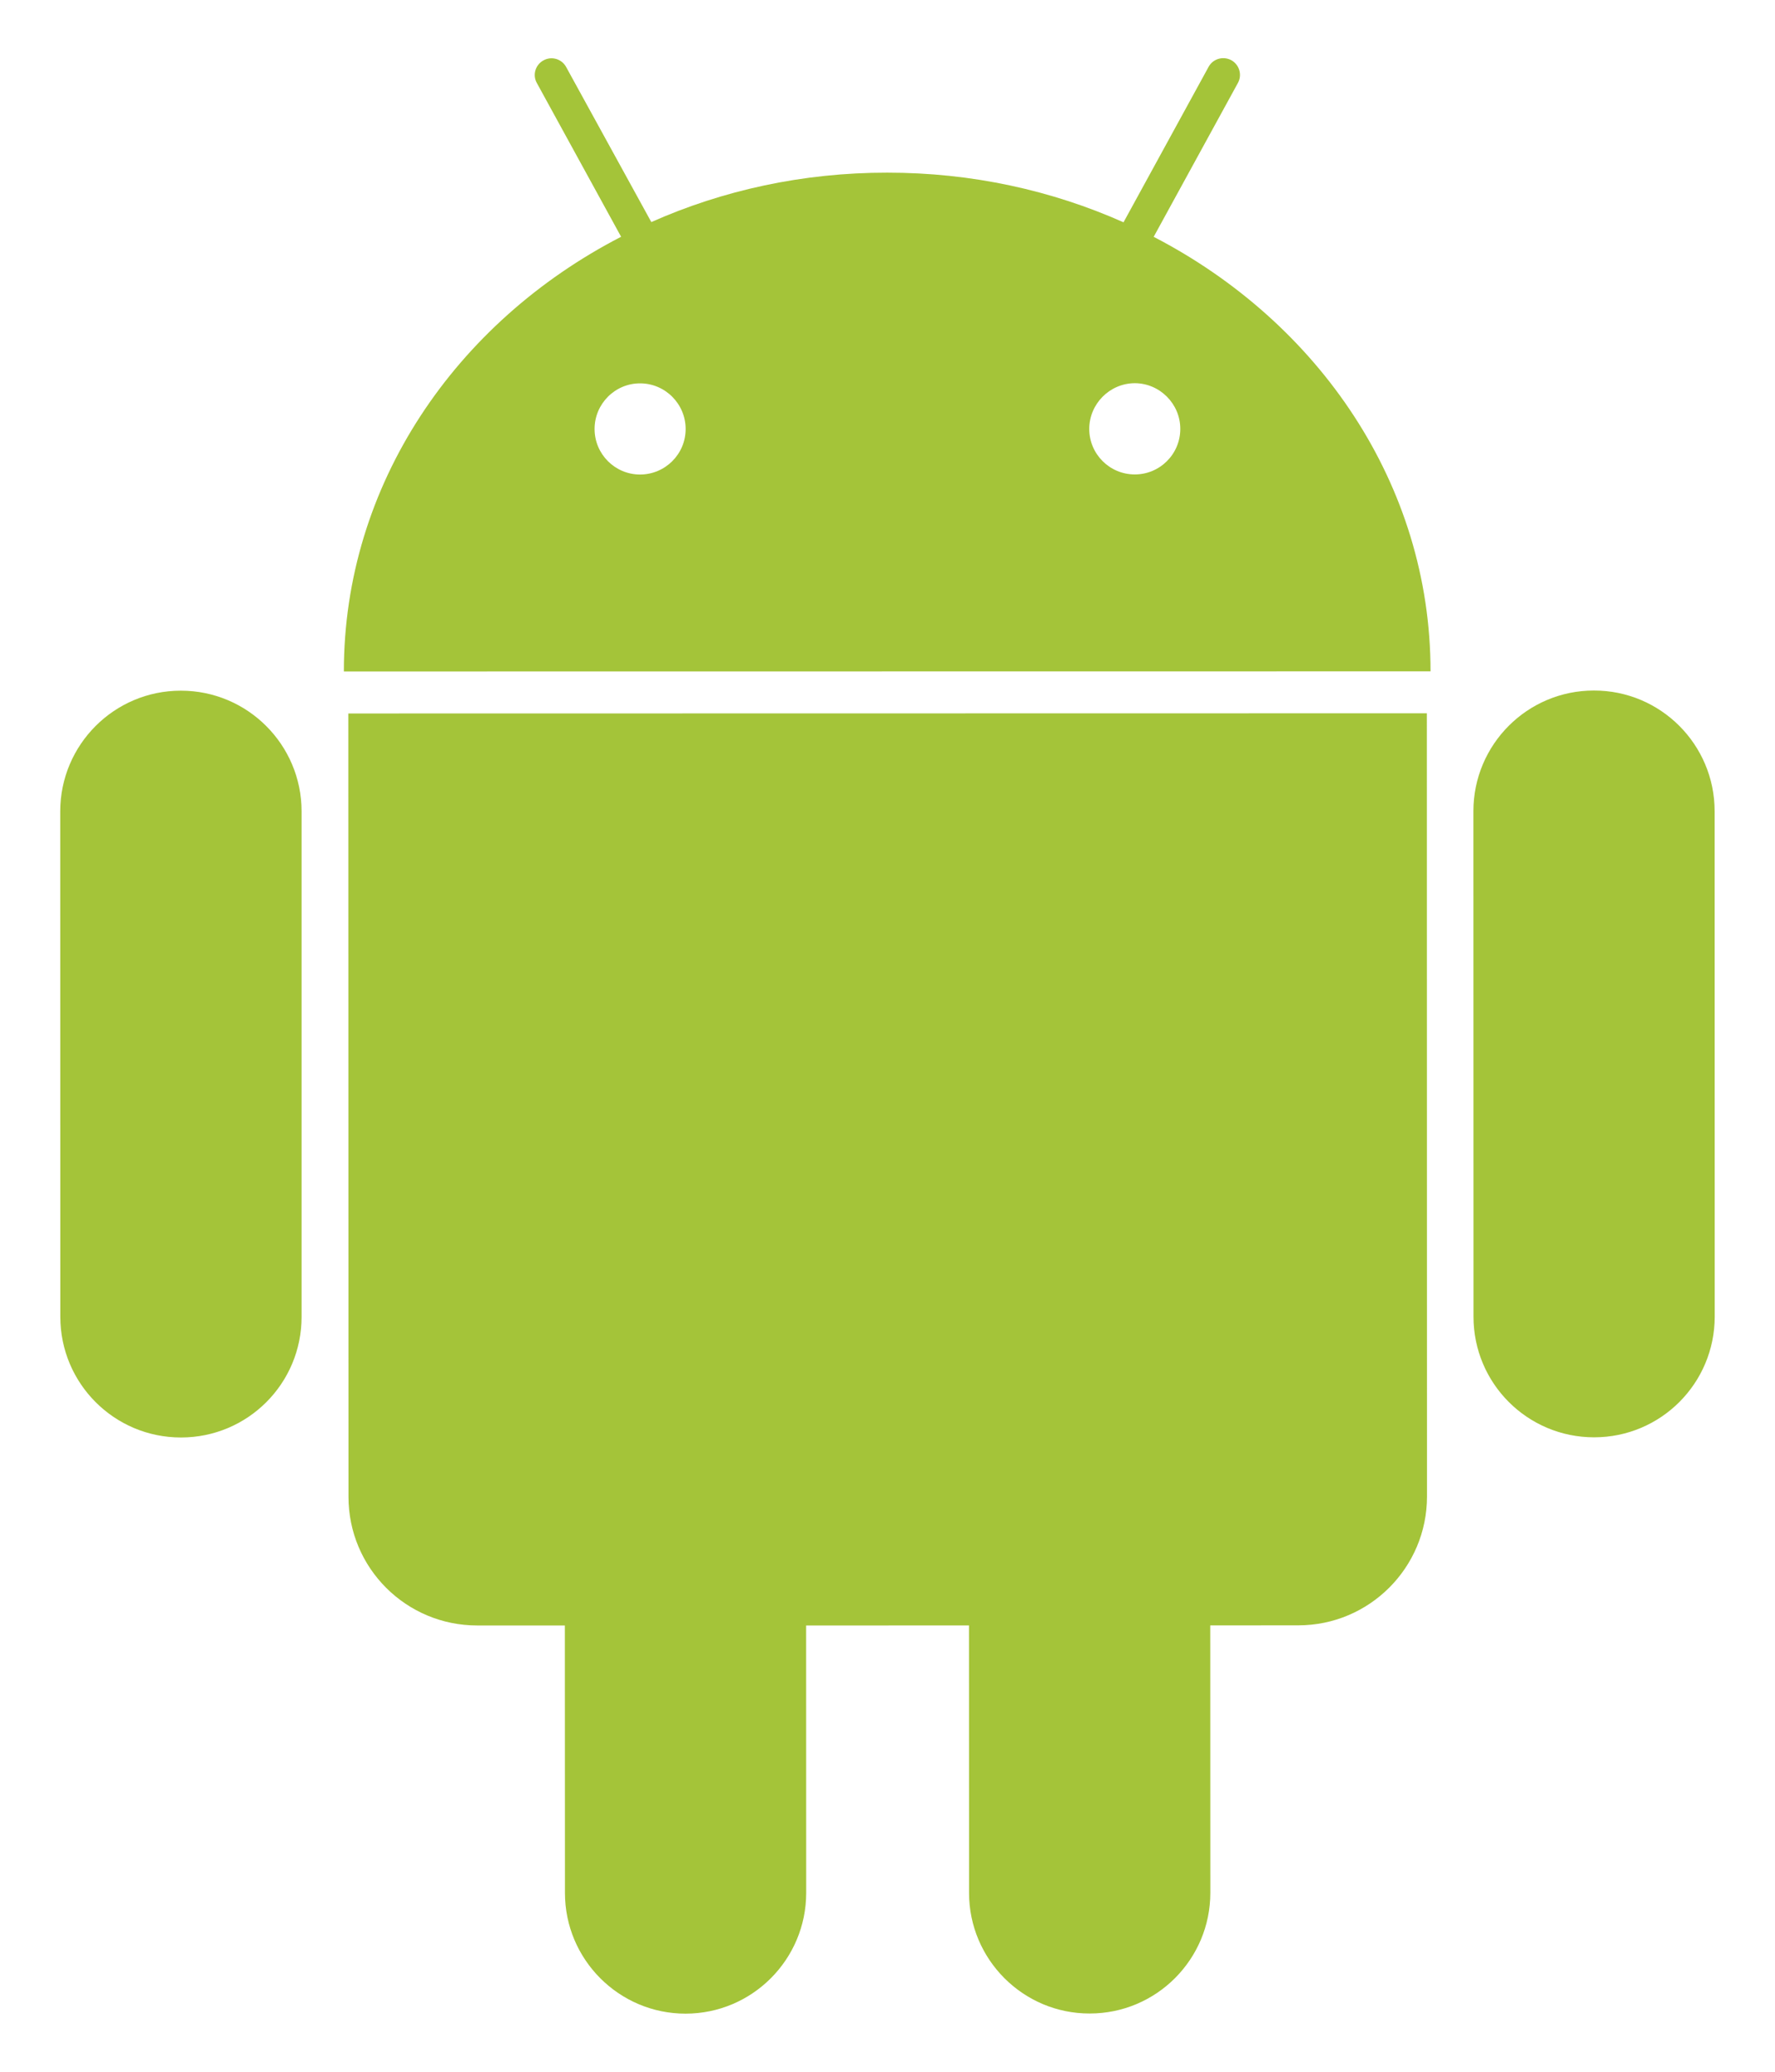 <?xml version="1.0" encoding="UTF-8"?>
<svg width="108px" height="126px" viewBox="0 0 108 126" version="1.1" xmlns="http://www.w3.org/2000/svg" xmlns:xlink="http://www.w3.org/1999/xlink">
    <!-- Generator: Sketch 52.2 (67145) - http://www.bohemiancoding.com/sketch -->
    <title>Artboard</title>
    <desc>Created with Sketch.</desc>
    <g id="Artboard" stroke="none" stroke-width="1" fill="none" fill-rule="evenodd">
        <path d="M11.012,90.125 C5.474,90.128 0.974,85.622 0.973,80.085 L0.971,49.346 C0.969,43.814 5.468,39.309 10.999,39.308 C13.688,39.306 16.206,40.349 18.104,42.245 C20.002,44.141 21.046,46.663 21.048,49.344 L21.045,80.084 C21.052,82.763 20.011,85.283 18.114,87.178 C16.222,89.078 13.697,90.124 11.012,90.125 M11.004,42.005 C6.951,42.003 3.666,45.296 3.665,49.346 L3.67,80.082 C3.671,84.146 6.962,87.426 11.011,87.43 C15.068,87.425 18.354,84.145 18.35,80.083 L18.35,49.342 C18.348,45.293 15.059,42.003 11.004,42.005" id="Shape" fill-rule="nonzero"></path>
        <path d="M89.742,43.527 L87.044,43.526 L20.925,43.535 L18.226,43.536 L18.224,40.837 C18.218,29.757 24.254,19.452 34.141,13.364 L30.297,6.347 C29.827,5.525 29.709,4.484 29.983,3.532 C30.261,2.58 30.918,1.761 31.797,1.293 C32.306,1.005 32.928,0.845 33.556,0.846 C34.918,0.846 36.165,1.585 36.823,2.779 L40.846,10.108 C45.009,8.581 49.404,7.802 53.945,7.803 C58.551,7.801 62.968,8.58 67.149,10.114 L71.166,2.773 C71.813,1.582 73.069,0.84 74.429,0.841 C75.041,0.84 75.652,0.989 76.19,1.279 C77.093,1.774 77.723,2.565 78,3.524 C78.276,4.477 78.165,5.483 77.682,6.356 L73.84,13.369 C83.711,19.47 89.74,29.767 89.739,40.828 L89.742,43.527 Z M70.196,14.403 L75.319,5.048 C75.592,4.559 75.414,3.933 74.92,3.662 C74.419,3.391 73.801,3.576 73.536,4.067 L68.36,13.517 C64.006,11.583 59.131,10.496 53.978,10.501 C48.836,10.496 43.97,11.579 39.629,13.506 L34.448,4.077 C34.181,3.58 33.557,3.398 33.069,3.672 C32.572,3.938 32.389,4.563 32.666,5.051 L37.791,14.399 C27.721,19.593 20.917,29.483 20.923,40.838 L87.041,40.83 C87.044,29.479 80.252,19.609 70.196,14.403 Z M38.94,28.86 C37.419,28.857 36.177,27.619 36.177,26.089 C36.177,24.566 37.417,23.315 38.943,23.315 C40.476,23.314 41.716,24.566 41.718,26.089 C41.719,27.617 40.476,28.859 38.94,28.86 Z M69.047,28.854 C67.519,28.856 66.272,27.619 66.275,26.083 C66.275,24.562 67.517,23.311 69.048,23.305 C70.569,23.31 71.816,24.563 71.815,26.084 C71.815,27.615 70.574,28.855 69.047,28.854 Z M41.711,125.159 C36.178,125.158 31.675,120.658 31.674,115.121 L31.672,101.554 L29.034,101.557 C26.217,101.558 23.573,100.463 21.586,98.475 C19.596,96.489 18.499,93.842 18.503,91.023 L18.493,43.396 L18.493,40.695 L21.192,40.695 L86.815,40.685 L89.515,40.683 L89.515,43.382 L89.522,91.015 C89.523,96.824 84.797,101.551 78.99,101.55 L76.336,101.552 L76.339,115.114 C76.339,120.648 71.837,125.153 66.306,125.153 C63.625,125.159 61.109,124.117 59.208,122.216 C57.307,120.32 56.26,117.8 56.261,115.12 L56.261,101.552 L51.75,101.552 L51.75,115.117 C51.748,120.652 47.247,125.16 41.711,125.159 Z" id="Shape" fill-rule="nonzero"></path>
        <path d="M21.205,91.022 C21.201,95.359 24.702,98.86 29.036,98.859 L34.369,98.859 L34.375,115.123 C34.374,119.173 37.664,122.464 41.71,122.465 C45.766,122.465 49.052,119.17 49.048,115.117 L49.049,98.858 L58.958,98.855 L58.957,115.118 C58.961,119.169 62.255,122.464 66.3,122.456 C70.356,122.459 73.644,119.164 73.643,115.112 L73.638,98.853 L78.991,98.852 C83.31,98.853 86.823,95.344 86.823,91.015 L86.814,43.38 L21.193,43.392 L21.205,91.022 Z M96.996,90.112 C91.46,90.113 86.957,85.614 86.958,80.076 L86.95,49.338 C86.952,43.801 91.448,39.297 96.981,39.297 C102.521,39.296 107.027,43.799 107.026,49.335 L107.029,80.071 C107.03,85.605 102.531,90.113 96.996,90.112 Z M96.986,41.996 C92.933,41.992 89.649,45.283 89.649,49.338 L89.652,80.075 C89.654,84.134 92.938,87.418 96.994,87.415 C101.048,87.414 104.329,84.134 104.332,80.072 L104.324,49.336 C104.323,45.28 101.041,41.994 96.986,41.996 Z" id="Shape" fill-rule="nonzero"></path>
        <path d="M11.004,42.005 C6.951,42.003 3.666,45.296 3.665,49.346 L3.67,80.082 C3.671,84.146 6.958,87.426 11.012,87.425 C15.068,87.425 18.354,84.145 18.35,80.083 L18.35,49.342 C18.348,45.293 15.059,42.003 11.004,42.005 Z M70.196,14.403 L75.319,5.048 C75.592,4.559 75.413,3.937 74.918,3.66 C74.418,3.395 73.801,3.575 73.536,4.067 L68.361,13.52 C64.007,11.582 59.134,10.496 53.978,10.501 C48.836,10.496 43.965,11.579 39.629,13.506 L34.448,4.077 C34.179,3.58 33.559,3.4 33.07,3.671 C32.572,3.94 32.389,4.563 32.666,5.051 L37.791,14.4 C27.721,19.593 20.917,29.483 20.923,40.838 L87.041,40.83 C87.044,29.479 80.252,19.609 70.196,14.403 Z M38.94,28.86 C37.419,28.857 36.177,27.619 36.177,26.089 C36.177,24.566 37.415,23.314 38.943,23.315 C40.476,23.314 41.716,24.566 41.718,26.089 C41.719,27.617 40.476,28.859 38.94,28.86 Z M69.047,28.854 C67.519,28.856 66.275,27.617 66.275,26.083 C66.281,24.563 67.517,23.311 69.048,23.305 C70.569,23.31 71.816,24.563 71.815,26.084 C71.817,27.615 70.574,28.855 69.047,28.854 Z M21.193,43.392 L21.204,91.027 C21.201,95.36 24.706,98.858 29.036,98.858 L34.369,98.86 L34.375,115.124 C34.374,119.174 37.666,122.466 41.71,122.466 C45.766,122.466 49.052,119.171 49.053,115.119 L49.049,98.859 L58.958,98.856 L58.962,115.119 C58.962,119.166 62.255,122.465 66.3,122.457 C70.356,122.46 73.644,119.165 73.643,115.113 L73.638,98.854 L78.99,98.85 C83.31,98.852 86.824,95.35 86.826,91.016 L86.817,43.381 L21.193,43.392 Z M104.327,49.335 C104.326,45.28 101.041,41.994 96.986,41.996 C92.933,41.992 89.649,45.283 89.649,49.338 L89.655,80.076 C89.654,84.134 92.938,87.414 96.994,87.415 C101.048,87.414 104.331,84.134 104.332,80.072 L104.327,49.335 Z" id="Shape" fill="#A4C439" fill-rule="nonzero"></path>
    </g>
</svg>